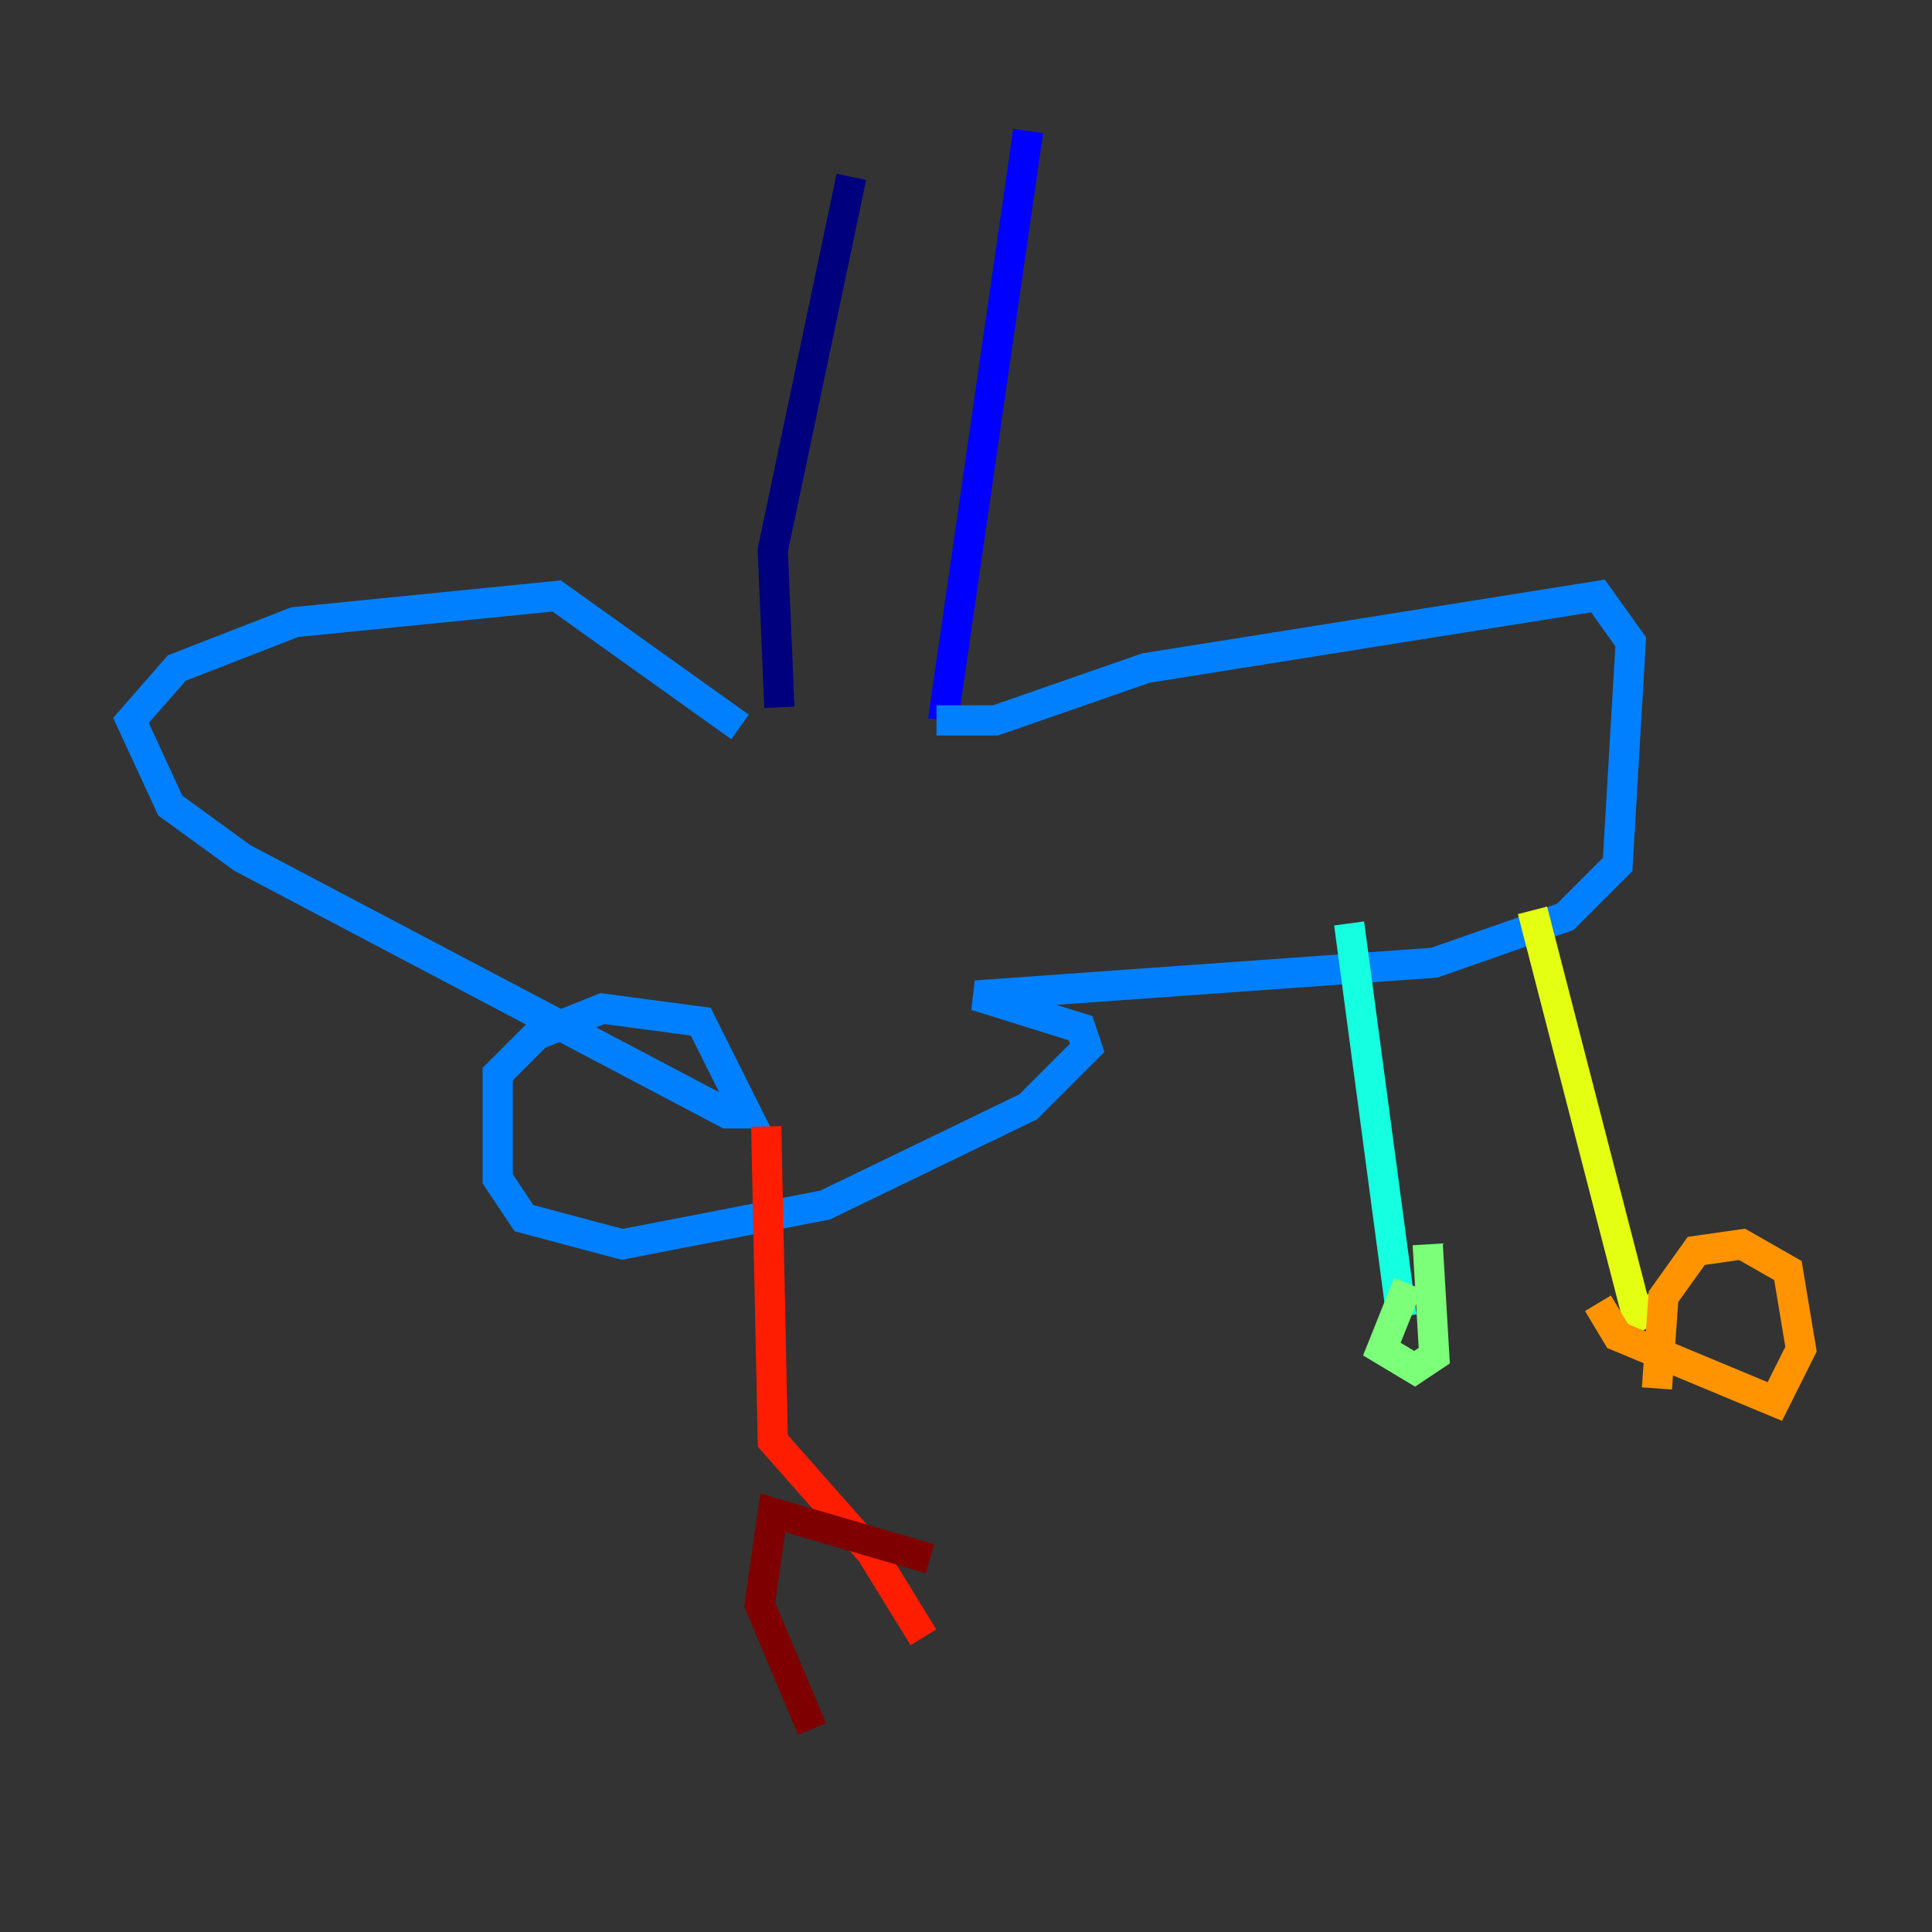 <?xml version="1.0" encoding="utf-8" ?>
<svg baseProfile="tiny" height="128" version="1.2" viewBox="0,0,128,128" width="128" xmlns="http://www.w3.org/2000/svg" xmlns:ev="http://www.w3.org/2001/xml-events" xmlns:xlink="http://www.w3.org/1999/xlink"><rect x="0" y="0" width="128" height="128" fill="#333333" stroke="none"/><defs /><polyline fill="none" points="56.407,11.715 51.2,36.447 51.634,46.861" stroke="#00007f" stroke-width="2" /><polyline fill="none" points="68.122,8.678 62.481,47.729" stroke="#0000ff" stroke-width="2" /><polyline fill="none" points="62.047,47.729 65.953,47.729 75.932,44.258 105.871,39.485 108.041,42.522 107.173,57.275 103.702,60.746 95.024,63.783 64.651,65.953 71.593,68.122 72.027,69.424 68.122,73.329 54.671,79.837 41.22,82.441 34.712,80.705 32.976,78.102 32.976,71.159 35.58,68.556 39.919,66.82 46.427,67.688 49.464,73.763 48.163,73.763 16.054,56.841 11.281,53.37 8.678,47.729 11.715,44.258 19.525,41.22 36.881,39.485 49.031,48.163" stroke="#0080ff" stroke-width="2" /><polyline fill="none" points="89.383,61.18 92.854,87.214" stroke="#15ffe1" stroke-width="2" /><polyline fill="none" points="93.288,85.044 91.552,89.383 93.722,90.685 95.024,89.817 94.59,82.441" stroke="#7cff79" stroke-width="2" /><polyline fill="none" points="101.532,60.312 108.475,87.214 110.21,86.346" stroke="#e4ff12" stroke-width="2" /><polyline fill="none" points="105.871,86.346 107.173,88.515 117.586,92.854 119.322,89.383 118.454,84.176 115.417,82.441 112.38,82.875 110.21,85.912 109.776,91.986" stroke="#ff9400" stroke-width="2" /><polyline fill="none" points="50.766,74.63 51.2,95.458 57.709,102.834 61.18,108.475" stroke="#ff1d00" stroke-width="2" /><polyline fill="none" points="61.614,103.268 51.2,100.231 50.332,106.305 53.803,114.549" stroke="#7f0000" stroke-width="2" /></svg>